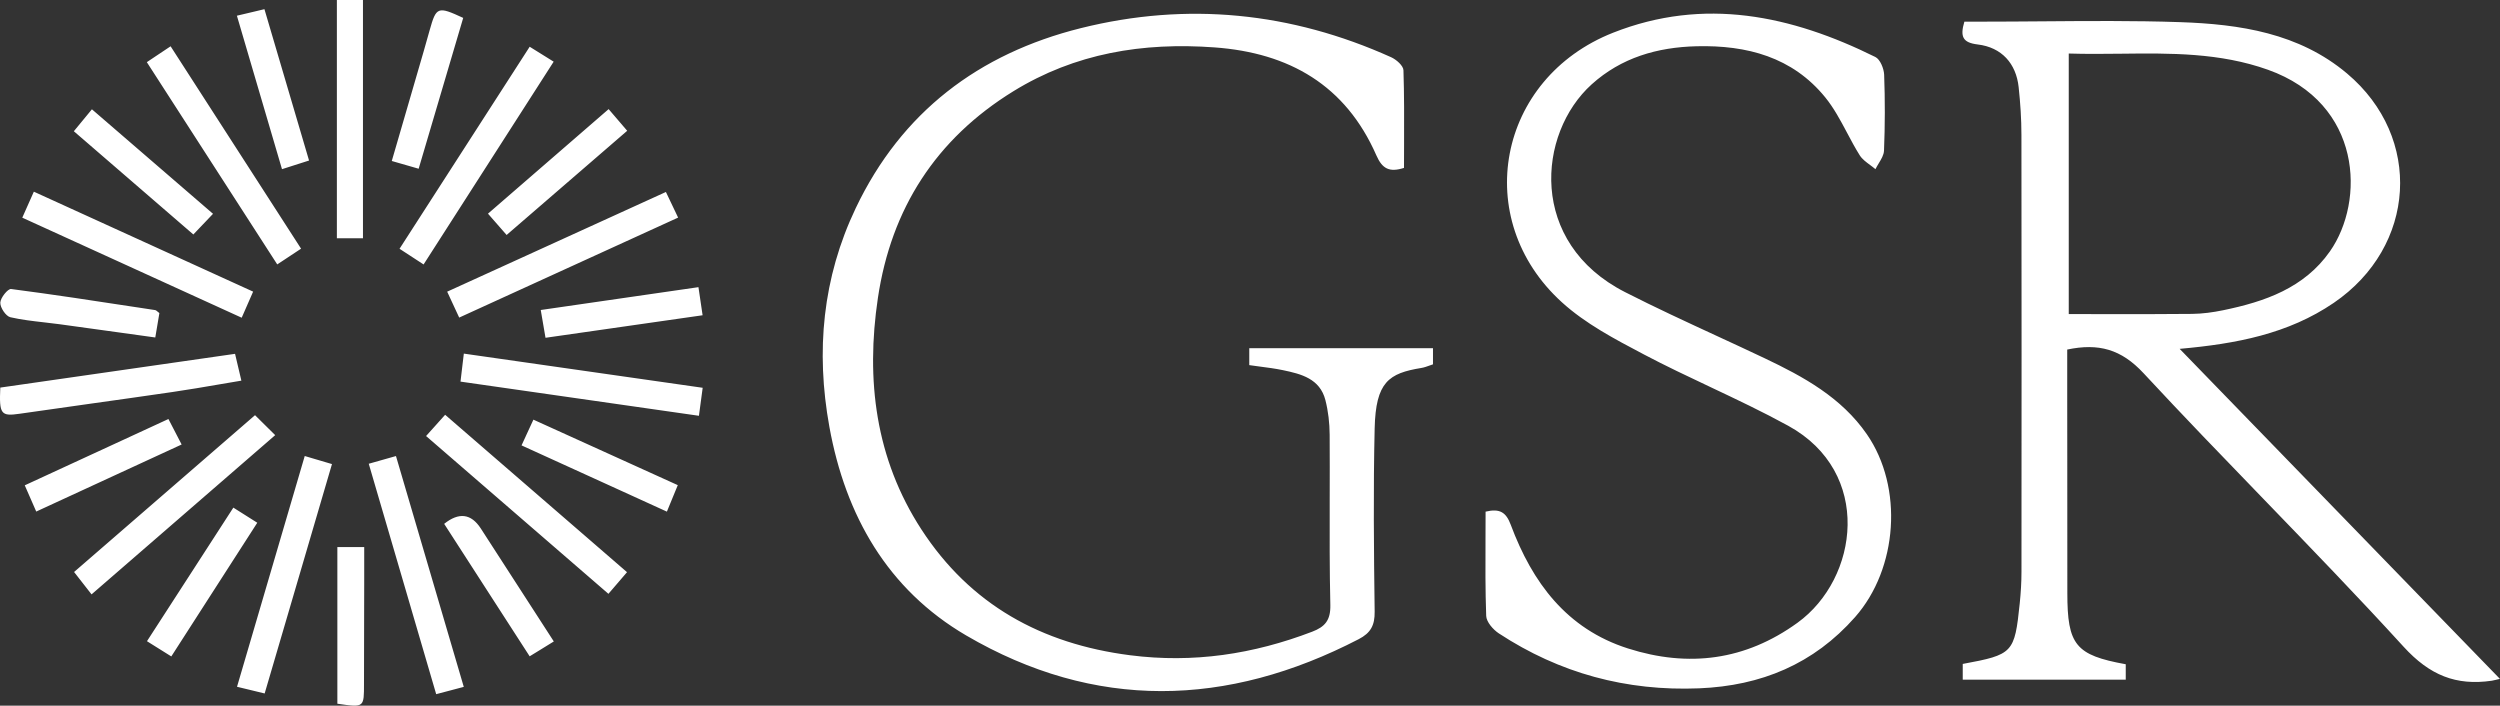 <svg width="124" height="35" viewBox="0 0 124 35" fill="none" xmlns="http://www.w3.org/2000/svg">
<rect x="0" y="0" width="124" height="35" fill="#333333" stroke="none"/>
<path fill-rule="evenodd" clip-rule="evenodd" d="M16.709 11.818V0H18.003V11.818H16.709ZM74.935 26.033C74.701 25.408 74.394 25.209 73.683 25.378H73.685C73.685 25.824 73.683 26.267 73.681 26.709V26.709C73.675 28 73.67 29.274 73.715 30.547C73.726 30.849 74.057 31.228 74.342 31.416C77.357 33.393 80.666 34.289 84.28 34.141C87.355 34.014 89.956 32.938 92.011 30.609C94.133 28.205 94.417 24.172 92.595 21.537C91.332 19.711 89.457 18.685 87.516 17.764C86.728 17.39 85.937 17.024 85.146 16.659C83.623 15.955 82.1 15.252 80.607 14.491C75.794 12.043 76.245 6.624 78.947 4.184C80.417 2.858 82.202 2.342 84.153 2.294C86.645 2.233 88.903 2.828 90.532 4.829C90.962 5.358 91.287 5.97 91.613 6.583C91.814 6.962 92.016 7.343 92.243 7.704C92.364 7.895 92.56 8.04 92.756 8.184C92.847 8.252 92.938 8.319 93.022 8.391C93.068 8.295 93.126 8.201 93.183 8.105C93.311 7.896 93.438 7.685 93.447 7.47C93.498 6.217 93.5 4.96 93.454 3.707C93.441 3.401 93.257 2.946 93.02 2.828C88.846 0.761 84.527 -0.158 80.014 1.621C74.272 3.884 72.925 10.865 77.469 14.992C78.631 16.05 80.091 16.818 81.498 17.559L81.529 17.576C82.612 18.147 83.72 18.671 84.828 19.194C86.133 19.811 87.437 20.427 88.699 21.12C92.893 23.425 92.199 28.689 89.153 30.891C86.568 32.761 83.748 33.119 80.75 32.164C77.701 31.193 76.001 28.887 74.935 26.033ZM71.076 17.272V18.071C71.019 18.09 70.962 18.11 70.904 18.131C70.774 18.179 70.64 18.227 70.502 18.25C68.886 18.515 68.236 18.939 68.183 21.251C68.113 24.28 68.144 27.311 68.183 30.342C68.192 31.013 67.988 31.394 67.393 31.702C60.862 35.085 54.305 35.252 47.915 31.514C44.036 29.242 41.938 25.585 41.137 21.17C40.455 17.412 40.799 13.778 42.444 10.324C44.713 5.559 48.545 2.661 53.605 1.397C58.887 0.079 64.038 0.604 69.002 2.839C69.259 2.955 69.603 3.258 69.611 3.482C69.651 4.702 69.646 5.922 69.642 7.14C69.64 7.536 69.638 7.932 69.638 8.328C68.917 8.558 68.562 8.378 68.267 7.705C66.742 4.229 63.95 2.622 60.242 2.351C56.688 2.091 53.328 2.637 50.258 4.529C46.421 6.895 44.205 10.349 43.544 14.777C42.939 18.838 43.419 22.746 45.701 26.259C48.129 29.994 51.657 31.936 56.051 32.5C59.187 32.903 62.167 32.448 65.085 31.332C65.713 31.092 66.002 30.77 65.985 30.009C65.945 28.263 65.949 26.517 65.953 24.771V24.77C65.956 23.701 65.958 22.63 65.951 21.561C65.947 20.986 65.882 20.398 65.739 19.842C65.465 18.781 64.539 18.549 63.628 18.359C63.258 18.282 62.884 18.233 62.494 18.182C62.321 18.159 62.144 18.136 61.964 18.11V17.27H71.074L71.076 17.272ZM124 33.671L123.996 33.672L119.863 29.414C115.937 25.368 112.043 21.356 108.111 17.303C110.919 17.052 113.492 16.564 115.752 15.024C119.848 12.232 120.189 6.824 116.414 3.646C114.029 1.638 111.09 1.198 108.123 1.098C105.849 1.021 103.571 1.04 101.294 1.058C100.293 1.066 99.293 1.074 98.292 1.074H97.433C97.214 1.813 97.343 2.115 98.092 2.205C99.284 2.347 100 3.151 100.125 4.322C100.21 5.111 100.263 5.907 100.263 6.699C100.273 13.924 100.271 21.146 100.265 28.371C100.265 28.888 100.232 29.41 100.179 29.926C99.923 32.395 99.849 32.468 97.352 32.931V33.71H105.437V32.947C102.943 32.494 102.54 31.989 102.54 29.413C102.541 27.251 102.539 25.089 102.537 22.927C102.536 21.845 102.535 20.762 102.534 19.68V17.338C104.088 17.012 105.212 17.317 106.322 18.513C108.266 20.608 110.252 22.663 112.239 24.718L112.239 24.719L112.242 24.721C114.591 27.152 116.941 29.582 119.219 32.078C120.509 33.491 121.817 34.022 123.593 33.764C123.63 33.758 123.667 33.749 123.762 33.727C123.816 33.714 123.891 33.697 123.996 33.672L123.996 33.673L124 33.671ZM102.61 2.655V15.578C103.176 15.578 103.737 15.579 104.294 15.58C105.792 15.583 107.262 15.585 108.733 15.569C109.246 15.563 109.765 15.492 110.267 15.388C112.334 14.963 114.29 14.287 115.566 12.466C117.312 9.97 117.176 5.131 112.491 3.46C110.102 2.609 107.658 2.636 105.2 2.664C104.337 2.673 103.473 2.683 102.61 2.655ZM7.862 2.696C8.051 2.57 8.243 2.442 8.462 2.296C9.611 4.078 10.756 5.854 11.905 7.637C12.909 9.195 13.917 10.758 14.933 12.334C14.627 12.537 14.354 12.717 14.047 12.92L13.751 13.115C11.589 9.76 9.463 6.464 7.283 3.084V3.083C7.49 2.945 7.674 2.822 7.862 2.696L7.862 2.696ZM1.377 10.185C1.292 10.376 1.205 10.573 1.105 10.797H1.106L5.199 12.663C7.465 13.696 9.721 14.724 11.988 15.759C12.094 15.517 12.191 15.296 12.288 15.074C12.374 14.878 12.461 14.68 12.555 14.465C8.898 12.798 5.31 11.162 1.679 9.507C1.571 9.747 1.476 9.962 1.377 10.185ZM34.853 19.234L34.831 19.397C34.774 19.825 34.729 20.161 34.667 20.623C32.693 20.34 30.725 20.058 28.757 19.776C26.787 19.493 24.816 19.211 22.841 18.928C22.873 18.648 22.902 18.412 22.932 18.158C22.955 17.969 22.979 17.771 23.006 17.539L26.941 18.102C29.561 18.477 32.191 18.853 34.853 19.234ZM22.776 15.752L22.776 15.753H22.774L22.776 15.752ZM22.776 15.752C22.611 15.395 22.464 15.079 22.297 14.719L22.18 14.467L25.494 12.957C27.999 11.815 30.501 10.675 33.029 9.522C33.222 9.926 33.389 10.277 33.584 10.687L33.634 10.793C30.006 12.451 26.416 14.091 22.776 15.752ZM31.1 28.38C30.933 28.574 30.776 28.757 30.614 28.946C30.476 29.107 30.334 29.272 30.178 29.454L29.948 29.255C27 26.703 24.087 24.183 21.133 21.627C21.352 21.384 21.54 21.174 21.725 20.968L21.726 20.966C21.843 20.836 21.958 20.708 22.079 20.573L24.294 22.49C26.563 24.454 28.817 26.404 31.1 28.38ZM22.4 34.229C22.59 34.178 22.786 34.127 23.003 34.069V34.068L21.854 30.157C21.114 27.635 20.381 25.141 19.64 22.62C19.341 22.705 19.076 22.78 18.806 22.856L18.804 22.857C18.637 22.904 18.469 22.951 18.29 23.002C18.99 25.398 19.683 27.763 20.379 30.139L20.387 30.168C20.801 31.582 21.217 33.001 21.635 34.431C21.901 34.361 22.144 34.296 22.4 34.229ZM26.271 2.318L26.272 2.318C26.686 2.576 27.017 2.782 27.462 3.059C25.309 6.414 23.179 9.732 21.01 13.117L20.935 13.068C20.54 12.81 20.207 12.592 19.817 12.339C21.279 10.069 22.733 7.812 24.202 5.531L26.271 2.32V2.318ZM4.199 29.043L4.54 29.48H4.542L7.637 26.797C9.645 25.055 11.636 23.33 13.65 21.583C13.462 21.396 13.291 21.227 13.122 21.061C12.967 20.908 12.813 20.756 12.649 20.593L9.245 23.543C7.389 25.151 5.539 26.754 3.674 28.371C3.861 28.61 4.024 28.82 4.199 29.043ZM15.115 22.618L15.458 22.72C15.795 22.82 16.107 22.913 16.466 23.018C15.765 25.406 15.069 27.778 14.371 30.159L13.127 34.396C12.899 34.34 12.684 34.288 12.461 34.234L11.756 34.064C12.319 32.146 12.877 30.243 13.436 28.339C13.995 26.437 14.553 24.535 15.115 22.618ZM11.305 17.601C7.523 18.145 3.786 18.683 0.015 19.224C-0.047 20.551 0.05 20.656 0.974 20.522C2.15 20.351 3.326 20.186 4.502 20.021C5.857 19.831 7.212 19.64 8.567 19.442C9.347 19.328 10.125 19.195 10.915 19.059C11.264 19 11.616 18.939 11.972 18.88C11.874 18.46 11.797 18.136 11.717 17.798L11.659 17.55L11.305 17.601ZM1.367 24.389C1.506 24.709 1.639 25.013 1.797 25.373H1.798C3.081 24.781 4.334 24.203 5.585 23.626L5.687 23.579C6.79 23.071 7.891 22.563 9.009 22.047C8.773 21.594 8.576 21.215 8.354 20.783C7.095 21.365 5.866 21.932 4.644 22.496L4.641 22.497L4.565 22.532C3.454 23.045 2.347 23.555 1.228 24.072L1.367 24.389ZM30.512 5.79C30.707 6.017 30.892 6.232 31.109 6.487C29.118 8.206 27.154 9.903 25.128 11.655L24.861 11.349C24.641 11.097 24.436 10.862 24.204 10.598L24.821 10.063C26.609 8.514 28.365 6.991 30.187 5.413V5.411C30.301 5.544 30.405 5.665 30.507 5.784L30.512 5.79ZM26.077 21.639C26.01 21.783 25.942 21.93 25.868 22.092H25.87C27.561 22.863 29.204 23.612 30.859 24.365L33.078 25.377L33.247 24.965L33.248 24.963C33.374 24.656 33.492 24.369 33.618 24.063C31.194 22.965 28.855 21.904 26.457 20.815C26.316 21.118 26.2 21.372 26.077 21.637L26.077 21.639ZM7.811 16.092C7.778 16.287 7.742 16.5 7.702 16.739C7.08 16.653 6.467 16.568 5.86 16.483C4.88 16.347 3.915 16.213 2.95 16.081C2.701 16.047 2.45 16.019 2.199 15.99C1.633 15.926 1.066 15.861 0.514 15.735C0.291 15.683 0.008 15.26 0.015 15.014C0.022 14.771 0.391 14.314 0.551 14.335C2.623 14.605 4.689 14.921 6.754 15.237L6.764 15.238C7.076 15.286 7.388 15.334 7.7 15.381C7.732 15.386 7.76 15.41 7.803 15.446C7.83 15.469 7.863 15.497 7.906 15.529L7.905 15.53C7.876 15.706 7.845 15.89 7.811 16.092ZM9.65 28.154C10.285 27.173 10.923 26.185 11.574 25.178L12.761 25.928C11.981 27.14 11.213 28.335 10.439 29.538C9.798 30.536 9.154 31.538 8.497 32.559C8.154 32.345 7.833 32.144 7.471 31.917L7.29 31.803C8.08 30.581 8.862 29.372 9.65 28.154ZM11.75 0.779L12.526 3.42C13.014 5.081 13.497 6.725 13.987 8.391L14.068 8.365C14.547 8.212 14.915 8.094 15.329 7.962L14.619 5.554C14.114 3.842 13.619 2.162 13.116 0.455C12.923 0.501 12.746 0.543 12.567 0.586L12.566 0.586C12.313 0.646 12.057 0.707 11.75 0.779ZM20.294 8.233L20.765 8.369V8.37C21.206 6.878 21.638 5.415 22.065 3.969C22.37 2.936 22.673 1.911 22.975 0.888C21.711 0.302 21.639 0.332 21.313 1.491C21.277 1.617 21.242 1.743 21.206 1.869C21.143 2.094 21.08 2.319 21.015 2.543C20.567 4.086 20.118 5.63 19.661 7.199L19.432 7.985C19.738 8.073 20.006 8.15 20.294 8.233ZM3.663 6.51L3.676 6.493C3.962 6.146 4.224 5.827 4.559 5.421C5.593 6.313 6.615 7.196 7.641 8.081C8.609 8.916 9.579 9.753 10.566 10.605C10.393 10.787 10.236 10.952 10.079 11.117L10.078 11.117C9.921 11.283 9.763 11.448 9.59 11.63C8.175 10.406 6.78 9.202 5.38 7.993L3.663 6.51ZM26.821 15.376C26.906 15.875 26.97 16.251 27.057 16.754H27.059C28.763 16.51 30.454 16.267 32.156 16.023L34.849 15.637C34.773 15.131 34.715 14.731 34.643 14.243C32.004 14.626 29.433 14.998 26.821 15.376ZM26.72 32.278C26.576 32.366 26.43 32.455 26.271 32.553C25.643 31.58 25.018 30.612 24.395 29.647C23.604 28.422 22.817 27.202 22.031 25.983C22.762 25.397 23.367 25.473 23.846 26.21C24.796 27.678 25.744 29.146 26.728 30.669L27.469 31.816C27.193 31.987 26.959 32.13 26.72 32.278ZM16.733 27.133V34.904C17.425 35.005 17.754 35.053 17.911 34.911C18.055 34.781 18.054 34.491 18.054 33.937C18.054 32.779 18.057 31.62 18.061 30.461C18.062 29.881 18.064 29.301 18.065 28.721V27.133H16.733Z" fill="white"/>
</svg>

